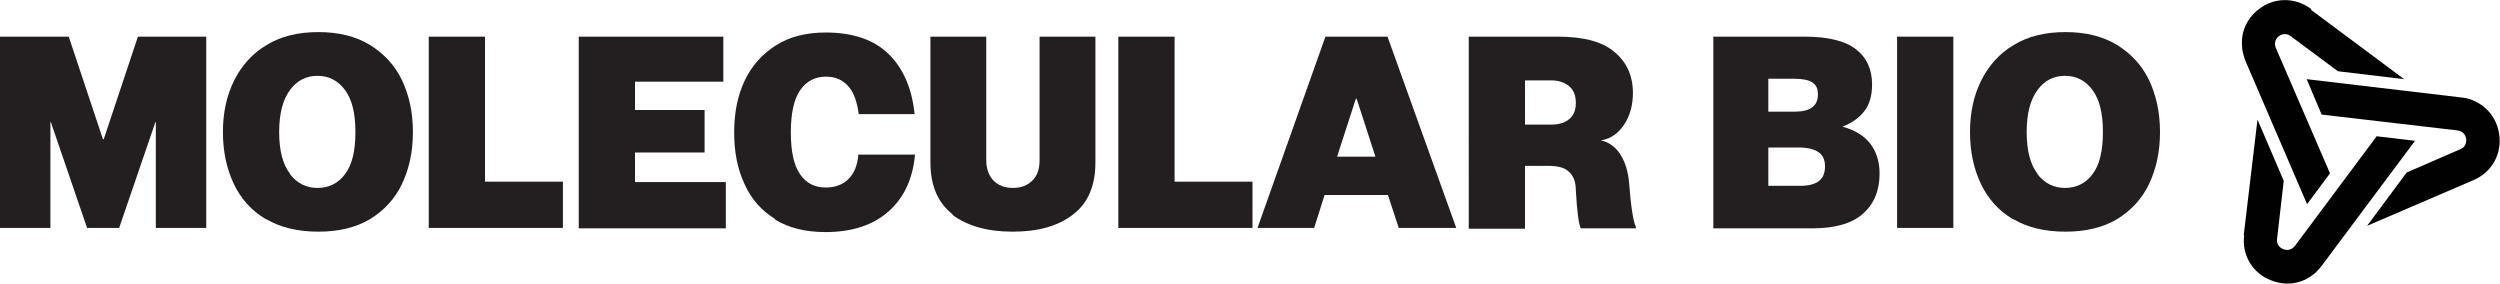 <?xml version="1.0" encoding="UTF-8"?>
<svg id="Layer_2" data-name="Layer 2" xmlns="http://www.w3.org/2000/svg" viewBox="0 0 60 6.81">
  <defs>
    <style>
      .cls-1 {
        fill: #010101;
      }

      .cls-2 {
        fill: #231f20;
      }
    </style>
  </defs>
  <g id="Layer_1-2" data-name="Layer 1">
    <g>
      <g>
        <path class="cls-2" d="M0,.88h1.65l.82,2.46h.02l.82-2.46h1.64v4.59h-1.21v-2.54h-.01l-.87,2.54h-.77l-.87-2.54h-.01v2.54H0V.88Z"/>
        <path class="cls-2" d="M6.38,5.26c-.34-.2-.6-.49-.77-.85-.17-.36-.26-.77-.26-1.24s.09-.88.27-1.24c.18-.36.44-.65.78-.85.34-.21.76-.31,1.24-.31s.9.1,1.24.31c.34.21.6.49.77.85.17.36.26.77.26,1.24s-.09.88-.26,1.24c-.17.36-.43.64-.77.85-.34.2-.75.3-1.24.3s-.91-.1-1.25-.3ZM6.96,4.18c.17.22.39.33.66.33s.5-.11.66-.33c.17-.22.25-.56.25-1.01s-.08-.78-.25-1.01c-.17-.23-.39-.34-.66-.34s-.49.11-.66.34c-.17.23-.26.56-.26,1.01s.09.78.26,1Z"/>
        <path class="cls-2" d="M10.29.88h1.35v3.48h1.87v1.11h-3.22V.88Z"/>
        <path class="cls-2" d="M13.89.88h3.47v1.08h-2.12v.68h1.67v1.02h-1.67v.71h2.18v1.11h-3.53V.88Z"/>
        <path class="cls-2" d="M18.61,5.26c-.33-.2-.58-.48-.74-.84-.17-.36-.25-.77-.25-1.24s.08-.88.25-1.24c.17-.36.42-.64.75-.85.33-.21.73-.31,1.2-.31.66,0,1.17.18,1.52.53.35.35.55.83.61,1.43h-1.34c-.04-.3-.12-.53-.26-.68-.14-.15-.31-.22-.53-.22-.26,0-.47.11-.62.33-.15.22-.22.56-.22,1.01s.07.78.22,1c.15.22.35.32.62.32.21,0,.39-.06.53-.19.14-.13.23-.33.25-.6h1.36c-.05.57-.26,1.03-.63,1.36-.37.33-.87.5-1.52.5-.48,0-.88-.1-1.21-.3Z"/>
        <path class="cls-2" d="M22.87,5.15c-.36-.28-.54-.69-.54-1.25V.88h1.34v2.96c0,.21.06.37.17.49.12.12.27.18.47.18s.35-.06.47-.18c.12-.12.17-.28.17-.49V.88h1.34v3.02c0,.56-.18.98-.54,1.25-.36.28-.84.41-1.45.41s-1.09-.14-1.45-.41Z"/>
        <path class="cls-2" d="M26.84.88h1.35v3.48h1.87v1.11h-3.22V.88Z"/>
        <path class="cls-2" d="M31.82.88h1.48l1.65,4.59h-1.38l-.26-.79h-1.52l-.25.79h-1.36l1.63-4.59ZM33.01,3.76l-.45-1.39h-.02l-.45,1.39h.92Z"/>
        <path class="cls-2" d="M35.25.88h2.14c.62,0,1.07.12,1.36.37.29.24.44.57.44.98,0,.29-.07.55-.21.76-.14.21-.32.34-.56.38h0c.19.04.35.15.47.34.12.19.19.42.21.7.02.24.04.46.07.66.03.19.06.32.09.37v.04h-1.32c-.05-.09-.09-.39-.12-.91,0-.21-.06-.36-.17-.45-.1-.1-.27-.14-.51-.14h-.54v1.51h-1.35V.88ZM37.23,2.99c.18,0,.32-.04.43-.13.11-.09.16-.22.16-.39s-.05-.31-.16-.4c-.11-.09-.25-.14-.42-.14h-.64v1.06h.63Z"/>
        <path class="cls-2" d="M41.1.88h2.22c.55,0,.96.1,1.22.3.26.2.39.48.39.85,0,.26-.06.47-.18.63-.12.16-.3.29-.53.38h0c.29.08.51.21.66.4.15.19.23.43.23.73,0,.4-.13.72-.4.96-.27.24-.68.35-1.22.35h-2.37V.88ZM43.07,2.68c.38,0,.56-.14.56-.41,0-.14-.04-.23-.13-.29s-.24-.09-.44-.09h-.62v.79h.63ZM43.2,4.46c.21,0,.36-.04.46-.12.1-.08.14-.2.14-.35s-.05-.27-.16-.34c-.1-.07-.26-.11-.48-.11h-.72v.92h.75Z"/>
        <path class="cls-2" d="M45.53.88h1.35v4.59h-1.35V.88Z"/>
        <path class="cls-2" d="M48.31,5.26c-.34-.2-.6-.49-.77-.85-.17-.36-.26-.77-.26-1.24s.09-.88.27-1.24c.18-.36.44-.65.78-.85.34-.21.76-.31,1.24-.31s.9.1,1.24.31c.34.21.6.49.77.85.17.36.26.77.26,1.24s-.09.88-.26,1.24c-.17.36-.43.64-.77.85-.34.2-.75.3-1.24.3s-.91-.1-1.25-.3ZM48.9,4.18c.17.22.39.33.66.33s.5-.11.66-.33c.17-.22.25-.56.25-1.01s-.08-.78-.25-1.01c-.17-.23-.39-.34-.66-.34s-.49.11-.66.34c-.17.23-.26.56-.26,1.01s.09.78.26,1Z"/>
      </g>
      <g id="graphics">
        <g>
          <path class="cls-1" d="M55.46.21c-.38-.28-.89-.28-1.26.02-.28.22-.42.54-.39.88,0,.12.04.23.08.35l1.48,3.44.55-.74-1.3-3.01c-.06-.15.03-.25.07-.28s.16-.1.29,0l1.13.84,1.59.19-2.23-1.66h0Z"/>
          <path class="cls-1" d="M53.86,5.65c-.06.47.2.91.65,1.08.33.13.68.09.95-.1.1-.06.18-.15.26-.25l2.24-3-.92-.11-1.96,2.63c-.1.13-.23.1-.28.08s-.17-.08-.15-.25l.16-1.39-.63-1.47-.33,2.77Z"/>
          <path class="cls-1" d="M59.37,4.32c.44-.19.68-.63.61-1.1-.05-.35-.26-.63-.56-.78-.1-.05-.22-.09-.34-.1l-3.72-.44.36.85,3.26.38c.16.02.2.15.21.2,0,.05.01.19-.14.25l-1.29.56-.95,1.28,2.56-1.1h0Z"/>
        </g>
      </g>
    </g>
  </g>
</svg>